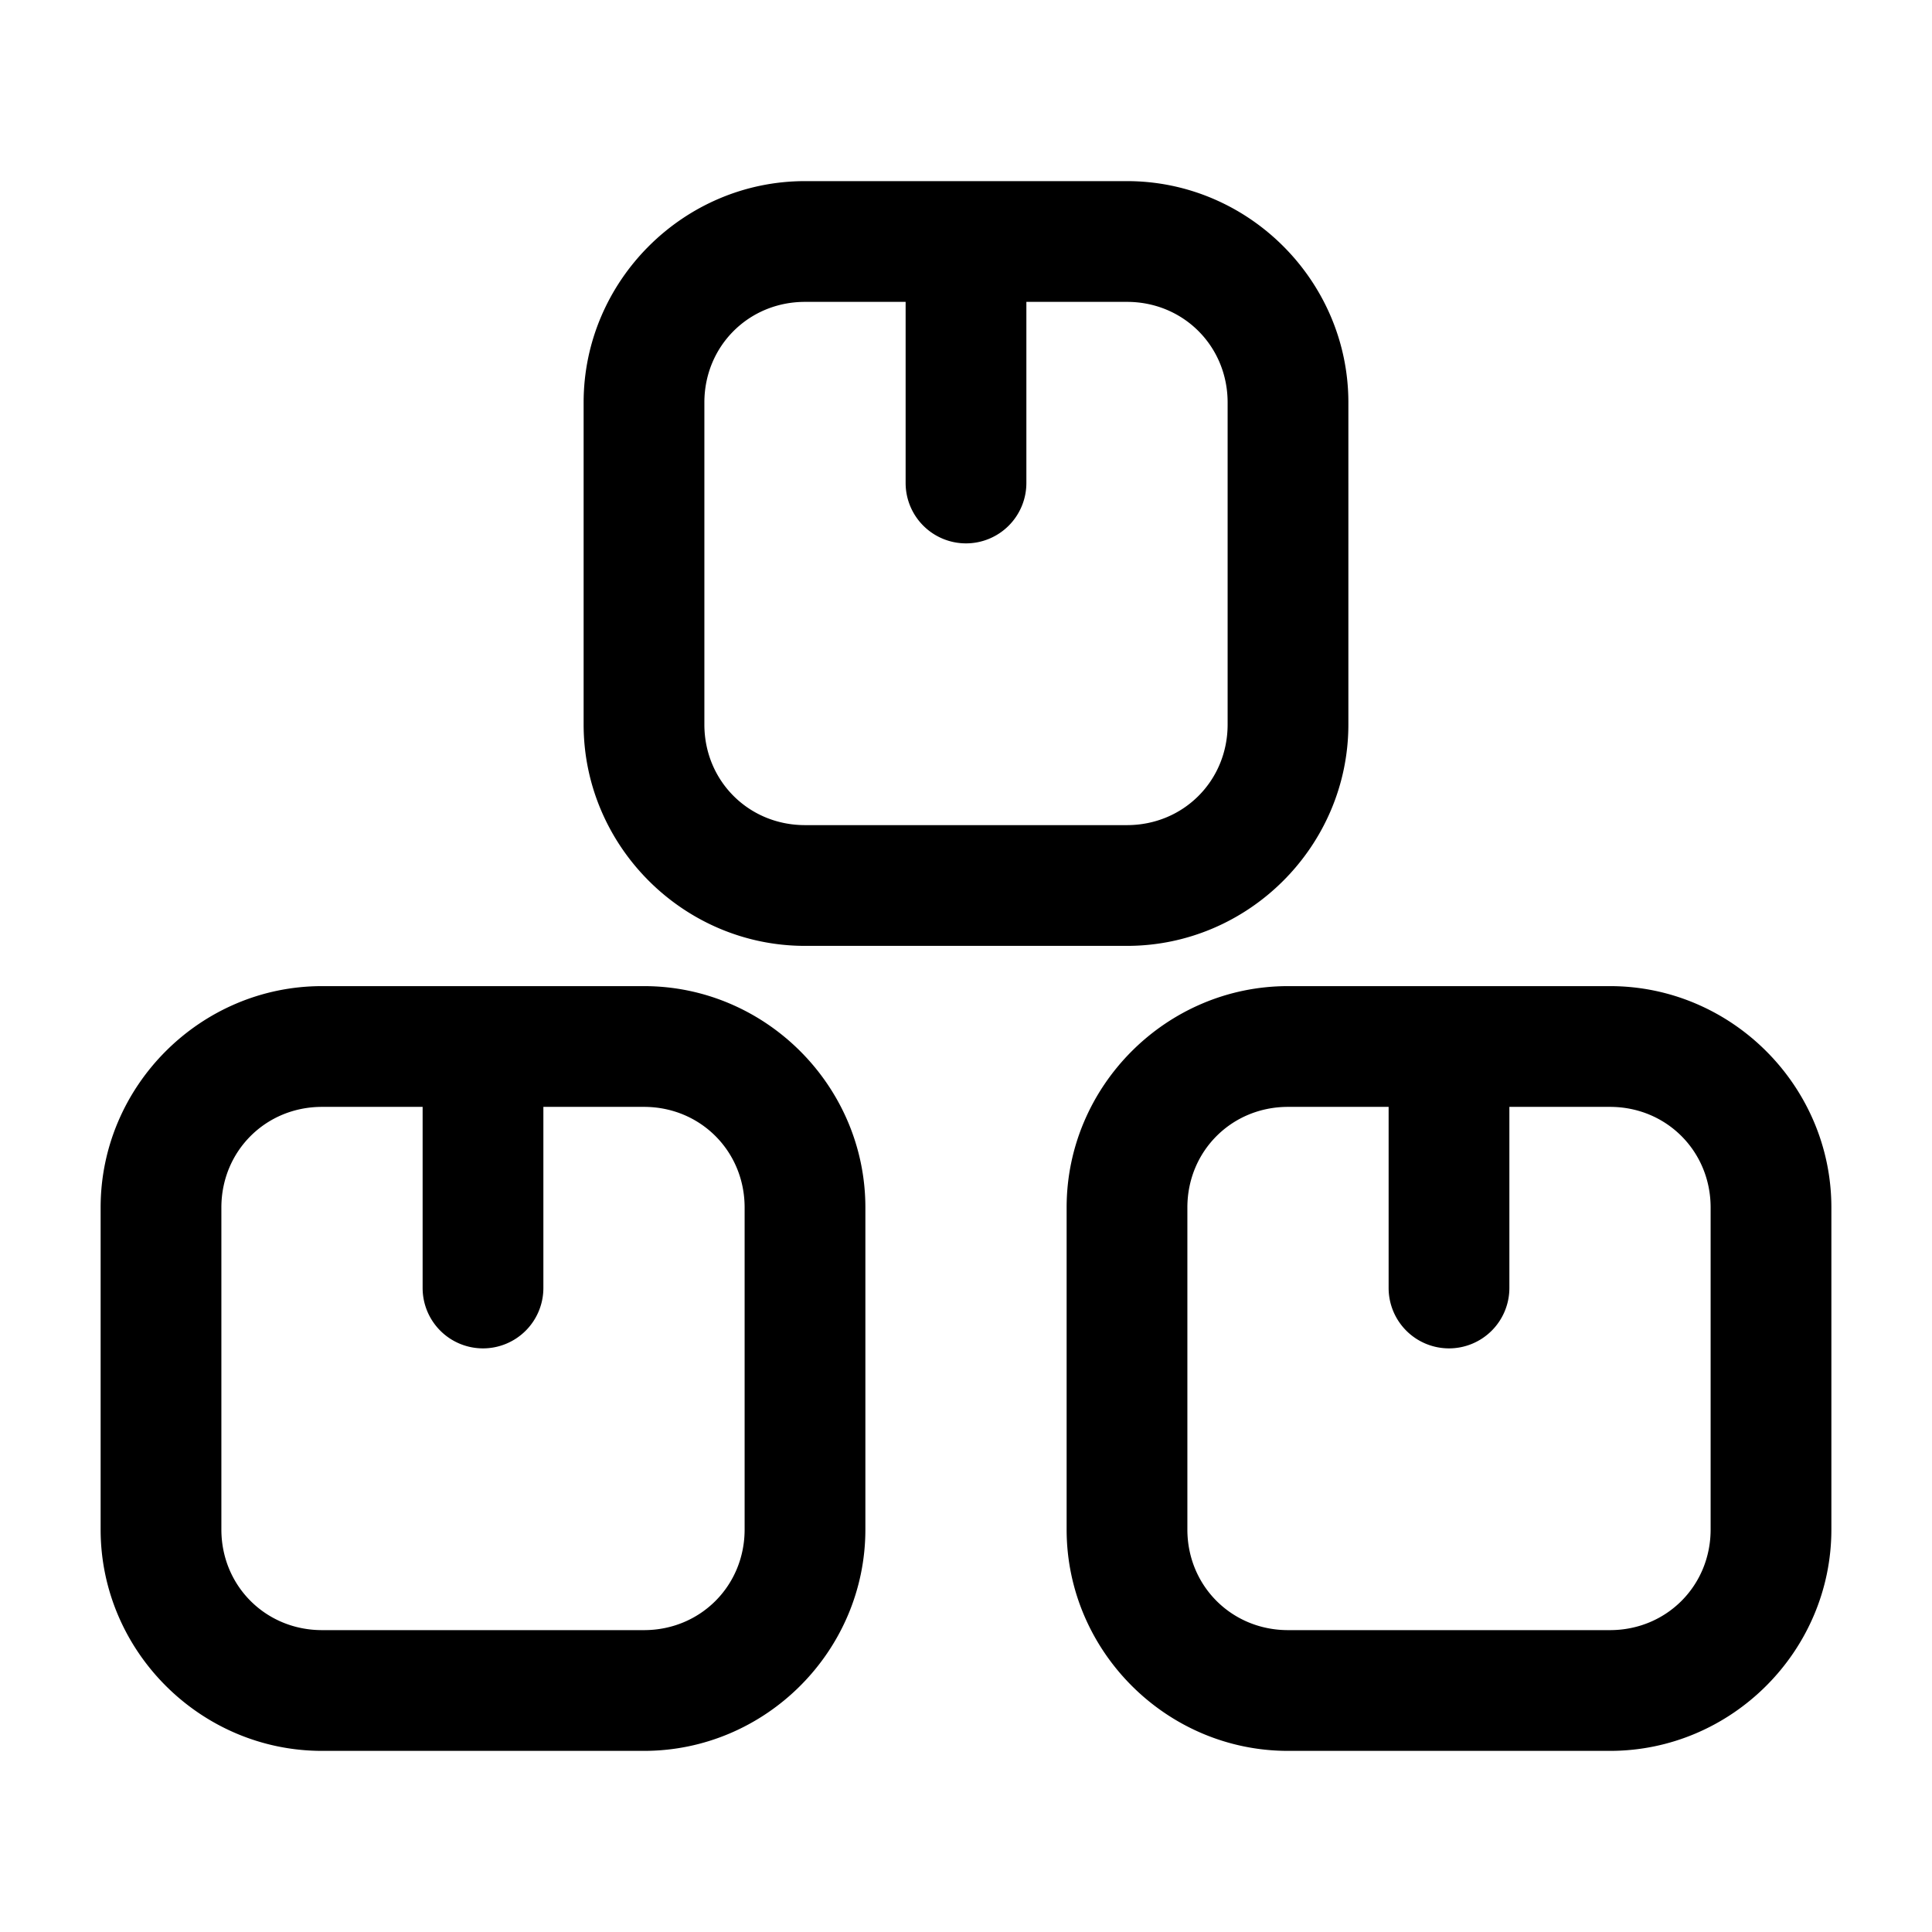 <svg xmlns="http://www.w3.org/2000/svg" width="24" height="24" viewBox="0 0 24 24"><path d="M10 2.25C8.49 2.25 7.25 3.49 7.25 5v4c0 1.51 1.24 2.75 2.75 2.75h4c1.51 0 2.75-1.24 2.75-2.75V5c0-1.51-1.24-2.75-2.75-2.75zm0 1.5h1.25V6a.75.75 0 0 0 .75.75.75.75 0 0 0 .75-.75V3.75H14c.7 0 1.25.55 1.25 1.25v4c0 .7-.55 1.25-1.25 1.25h-4c-.7 0-1.25-.55-1.25-1.25V5c0-.7.55-1.25 1.25-1.25zm-6 8.5c-1.51 0-2.75 1.24-2.75 2.75v4c0 1.51 1.24 2.75 2.75 2.75h4c1.51 0 2.75-1.24 2.75-2.75v-4c0-1.51-1.24-2.75-2.75-2.75zm12 0c-1.51 0-2.75 1.24-2.75 2.75v4c0 1.51 1.24 2.75 2.75 2.75h4c1.51 0 2.75-1.24 2.75-2.75v-4c0-1.51-1.24-2.75-2.75-2.75zm-12 1.5h1.25V16a.75.75 0 0 0 .75.75.75.75 0 0 0 .75-.75v-2.25H8c.7 0 1.25.55 1.25 1.25v4c0 .7-.55 1.25-1.25 1.25H4c-.7 0-1.25-.55-1.25-1.25v-4c0-.7.55-1.25 1.25-1.25zm12 0h1.25V16a.75.75 0 0 0 .75.75.75.75 0 0 0 .75-.75v-2.25H20c.7 0 1.25.55 1.25 1.25v4c0 .7-.55 1.25-1.25 1.25h-4c-.7 0-1.25-.55-1.25-1.25v-4c0-.7.55-1.25 1.25-1.25z"/></svg>